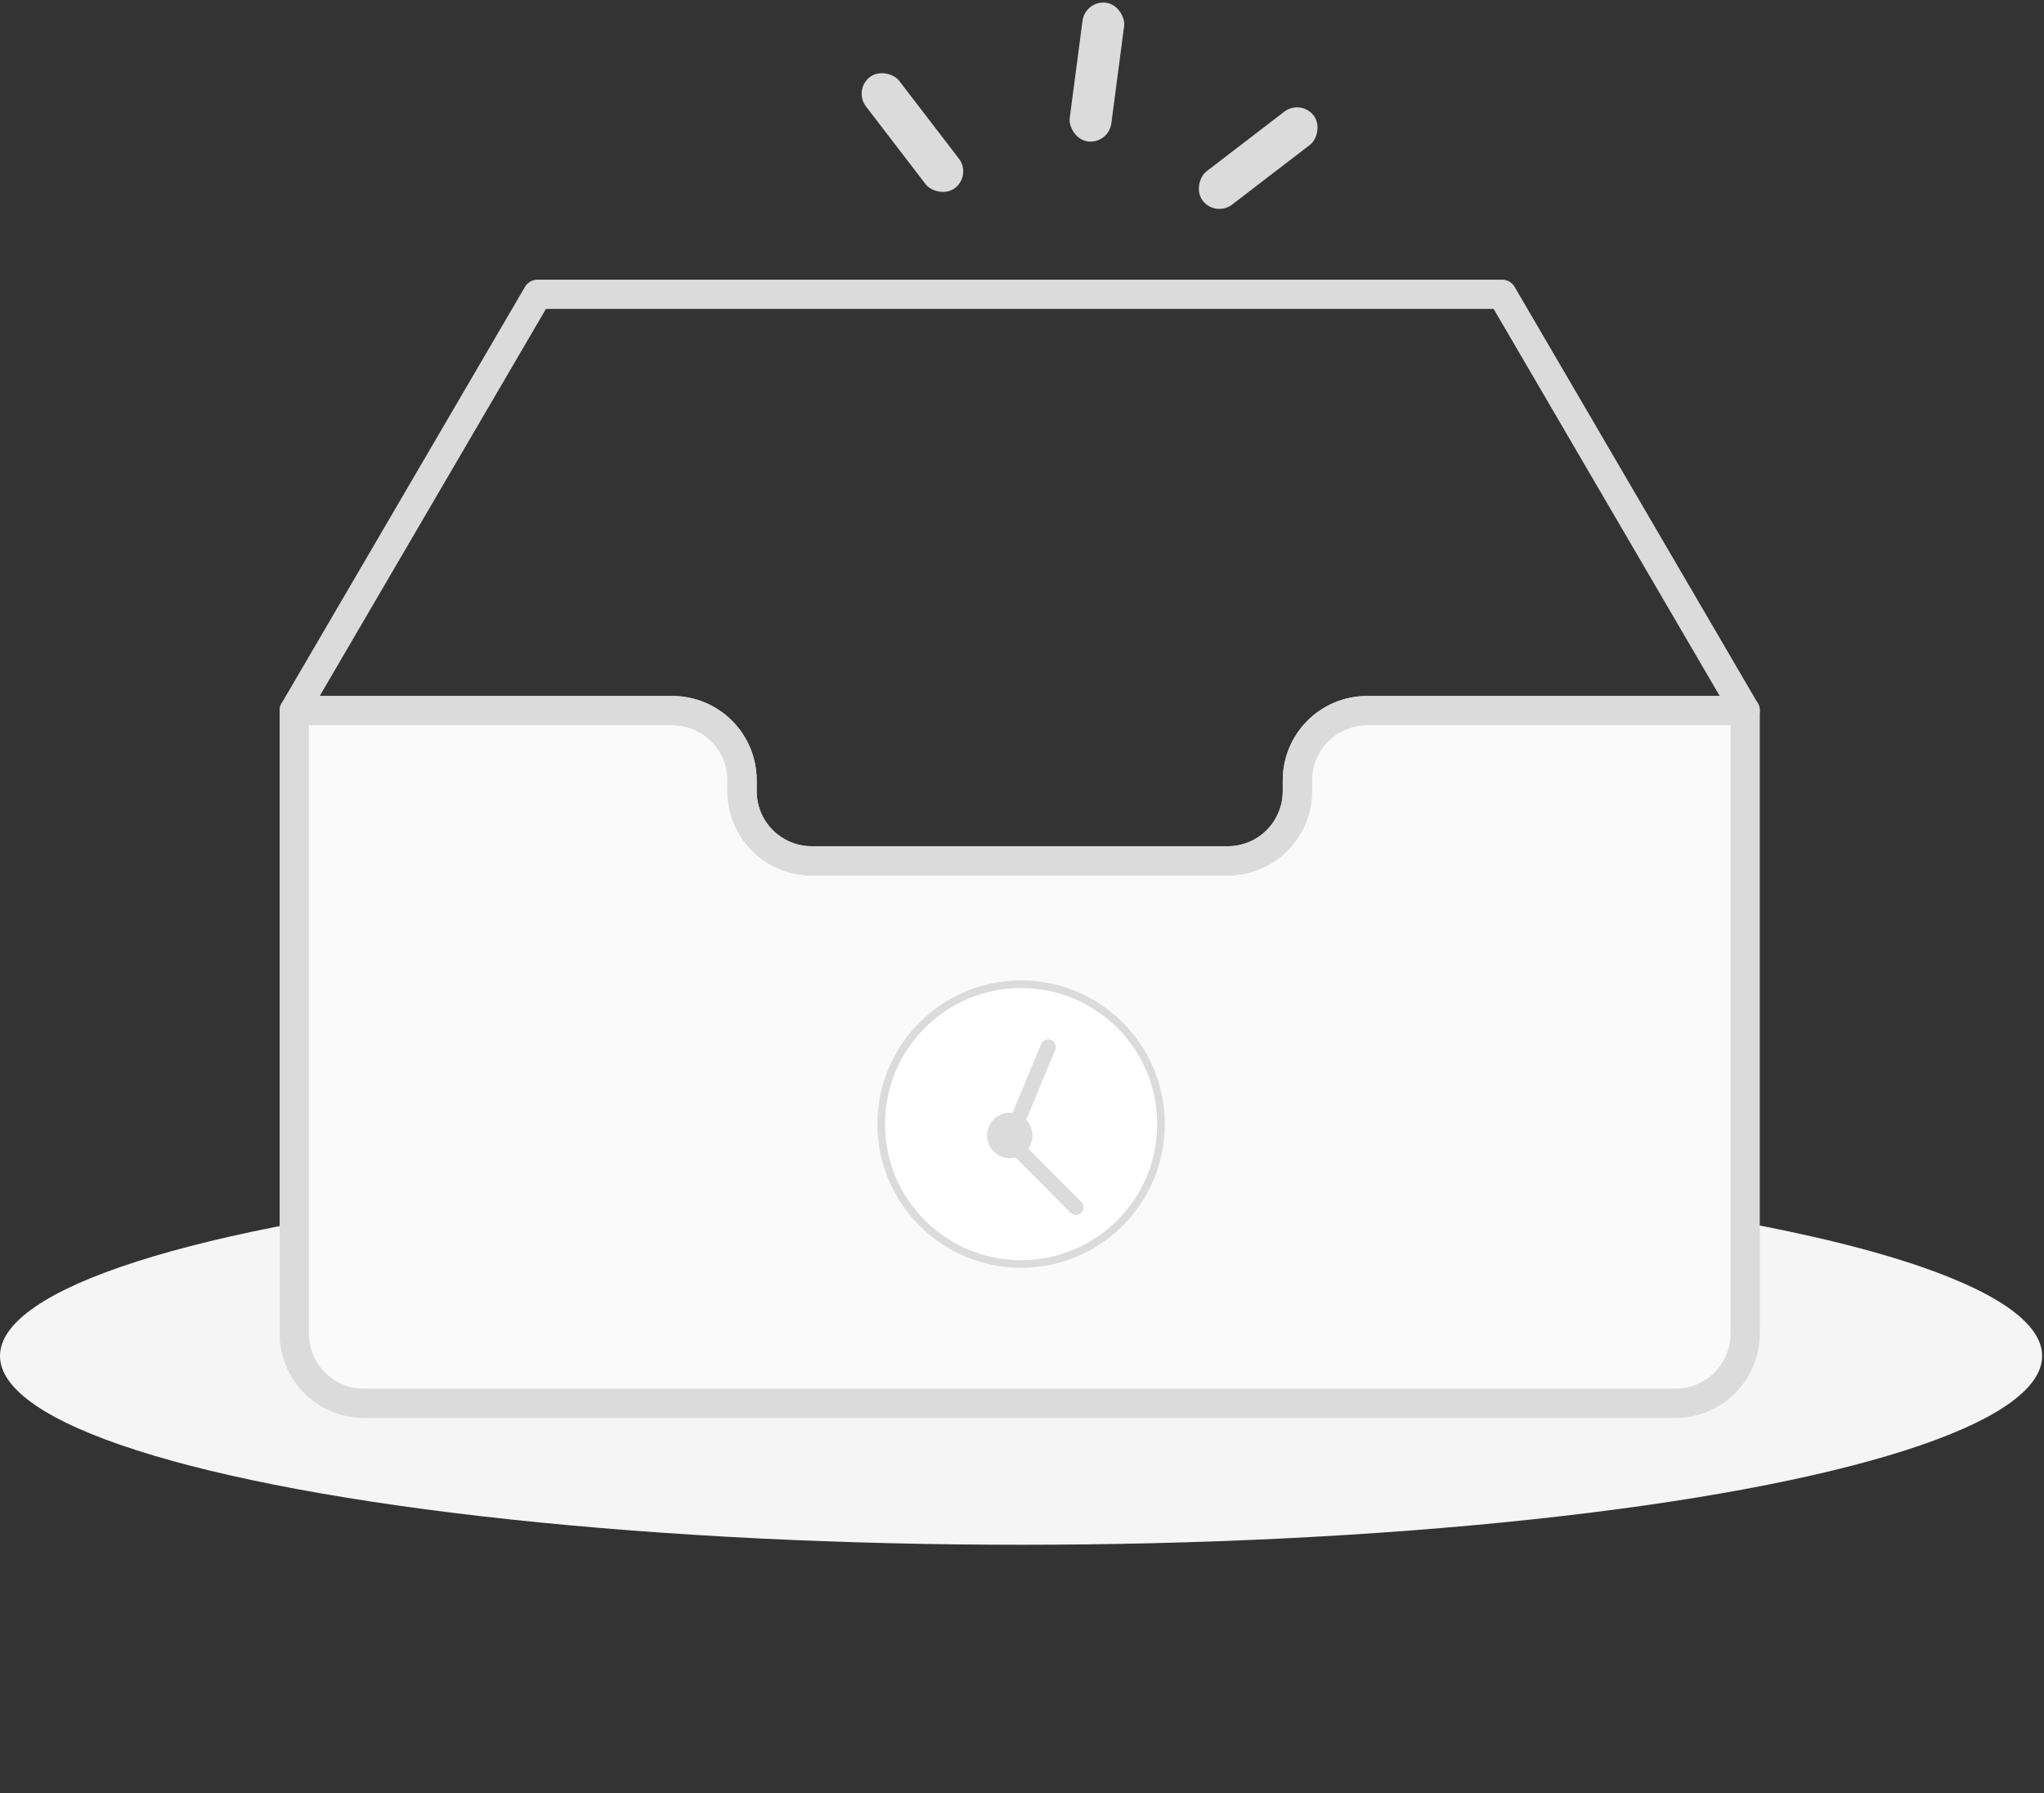 <svg width="100%" height="100%" viewBox="0 0 57 50" fill="none" xmlns="http://www.w3.org/2000/svg">
<rect x="0" y="0" width="57" height="50" fill="#333333" stroke="none"/>
<ellipse cx="28.474" cy="37.812" rx="28.474" ry="5.266" fill="#F5F5F5"/>
<g clip-path="url(#clip0_7136_27690)">
<path d="M48.667 19.816V37.19C48.667 37.705 48.462 38.199 48.098 38.564C47.734 38.928 47.24 39.132 46.725 39.132H10.148C9.633 39.132 9.139 38.928 8.775 38.564C8.411 38.199 8.206 37.705 8.206 37.19V19.816H18.752C19.267 19.816 19.761 20.021 20.125 20.385C20.489 20.75 20.694 21.243 20.694 21.759V22.064C20.694 22.579 20.898 23.073 21.263 23.438C21.627 23.802 22.121 24.006 22.636 24.006H34.237C34.752 24.006 35.246 23.802 35.61 23.438C35.974 23.073 36.179 22.579 36.179 22.064V21.759C36.179 21.243 36.384 20.75 36.748 20.385C37.112 20.021 37.606 19.816 38.121 19.816H48.667Z" fill="#FAFAFA" stroke="#DBDBDB" stroke-width="0.815" stroke-linecap="round" stroke-linejoin="round"/>
<path d="M48.667 19.816H38.121C37.606 19.816 37.112 20.021 36.748 20.385C36.384 20.749 36.179 21.243 36.179 21.758V22.064C36.179 22.579 35.974 23.073 35.61 23.438C35.246 23.802 34.752 24.006 34.237 24.006H22.636C22.121 24.006 21.627 23.802 21.263 23.438C20.898 23.073 20.694 22.579 20.694 22.064V21.758C20.694 21.243 20.489 20.749 20.125 20.385C19.761 20.021 19.267 19.816 18.752 19.816H8.206L14.991 8.206H41.886L48.667 19.816Z" stroke="#DBDBDB" stroke-width="0.815" stroke-linecap="round" stroke-linejoin="round"/>
<path d="M28.475 35.248C30.629 35.248 32.376 33.501 32.376 31.347C32.376 29.193 30.629 27.446 28.475 27.446C26.321 27.446 24.574 29.193 24.574 31.347C24.574 33.501 26.321 35.248 28.475 35.248Z" fill="white" stroke="#DBDBDB" stroke-width="0.212" stroke-miterlimit="10"/>
<ellipse cx="28.159" cy="31.663" rx="0.633" ry="0.633" fill="#DBDBDB"/>
<line x1="30.002" y1="33.666" x2="28.158" y2="31.816" stroke="#DBDBDB" stroke-width="0.425" stroke-linecap="round"/>
<line x1="29.229" y1="29.2" x2="28.226" y2="31.612" stroke="#DBDBDB" stroke-width="0.425" stroke-linecap="round"/>
</g>
<rect x="36.278" y="2.758" width="1.17" height="3.901" rx="0.585" transform="rotate(52.5 36.278 2.758)" fill="#DBDBDB"/>
<rect x="23.793" y="2.505" width="1.17" height="3.901" rx="0.585" transform="rotate(-37.5 23.793 2.505)" fill="#DBDBDB"/>
<rect x="30.264" width="1.17" height="3.901" rx="0.585" transform="rotate(7.5 30.264 0)" fill="#DBDBDB"/>
<defs>
<clipPath id="clip0_7136_27690">
<rect width="41.27" height="42.199" fill="white" transform="translate(7.801 7.801)"/>
</clipPath>
</defs>
</svg>
